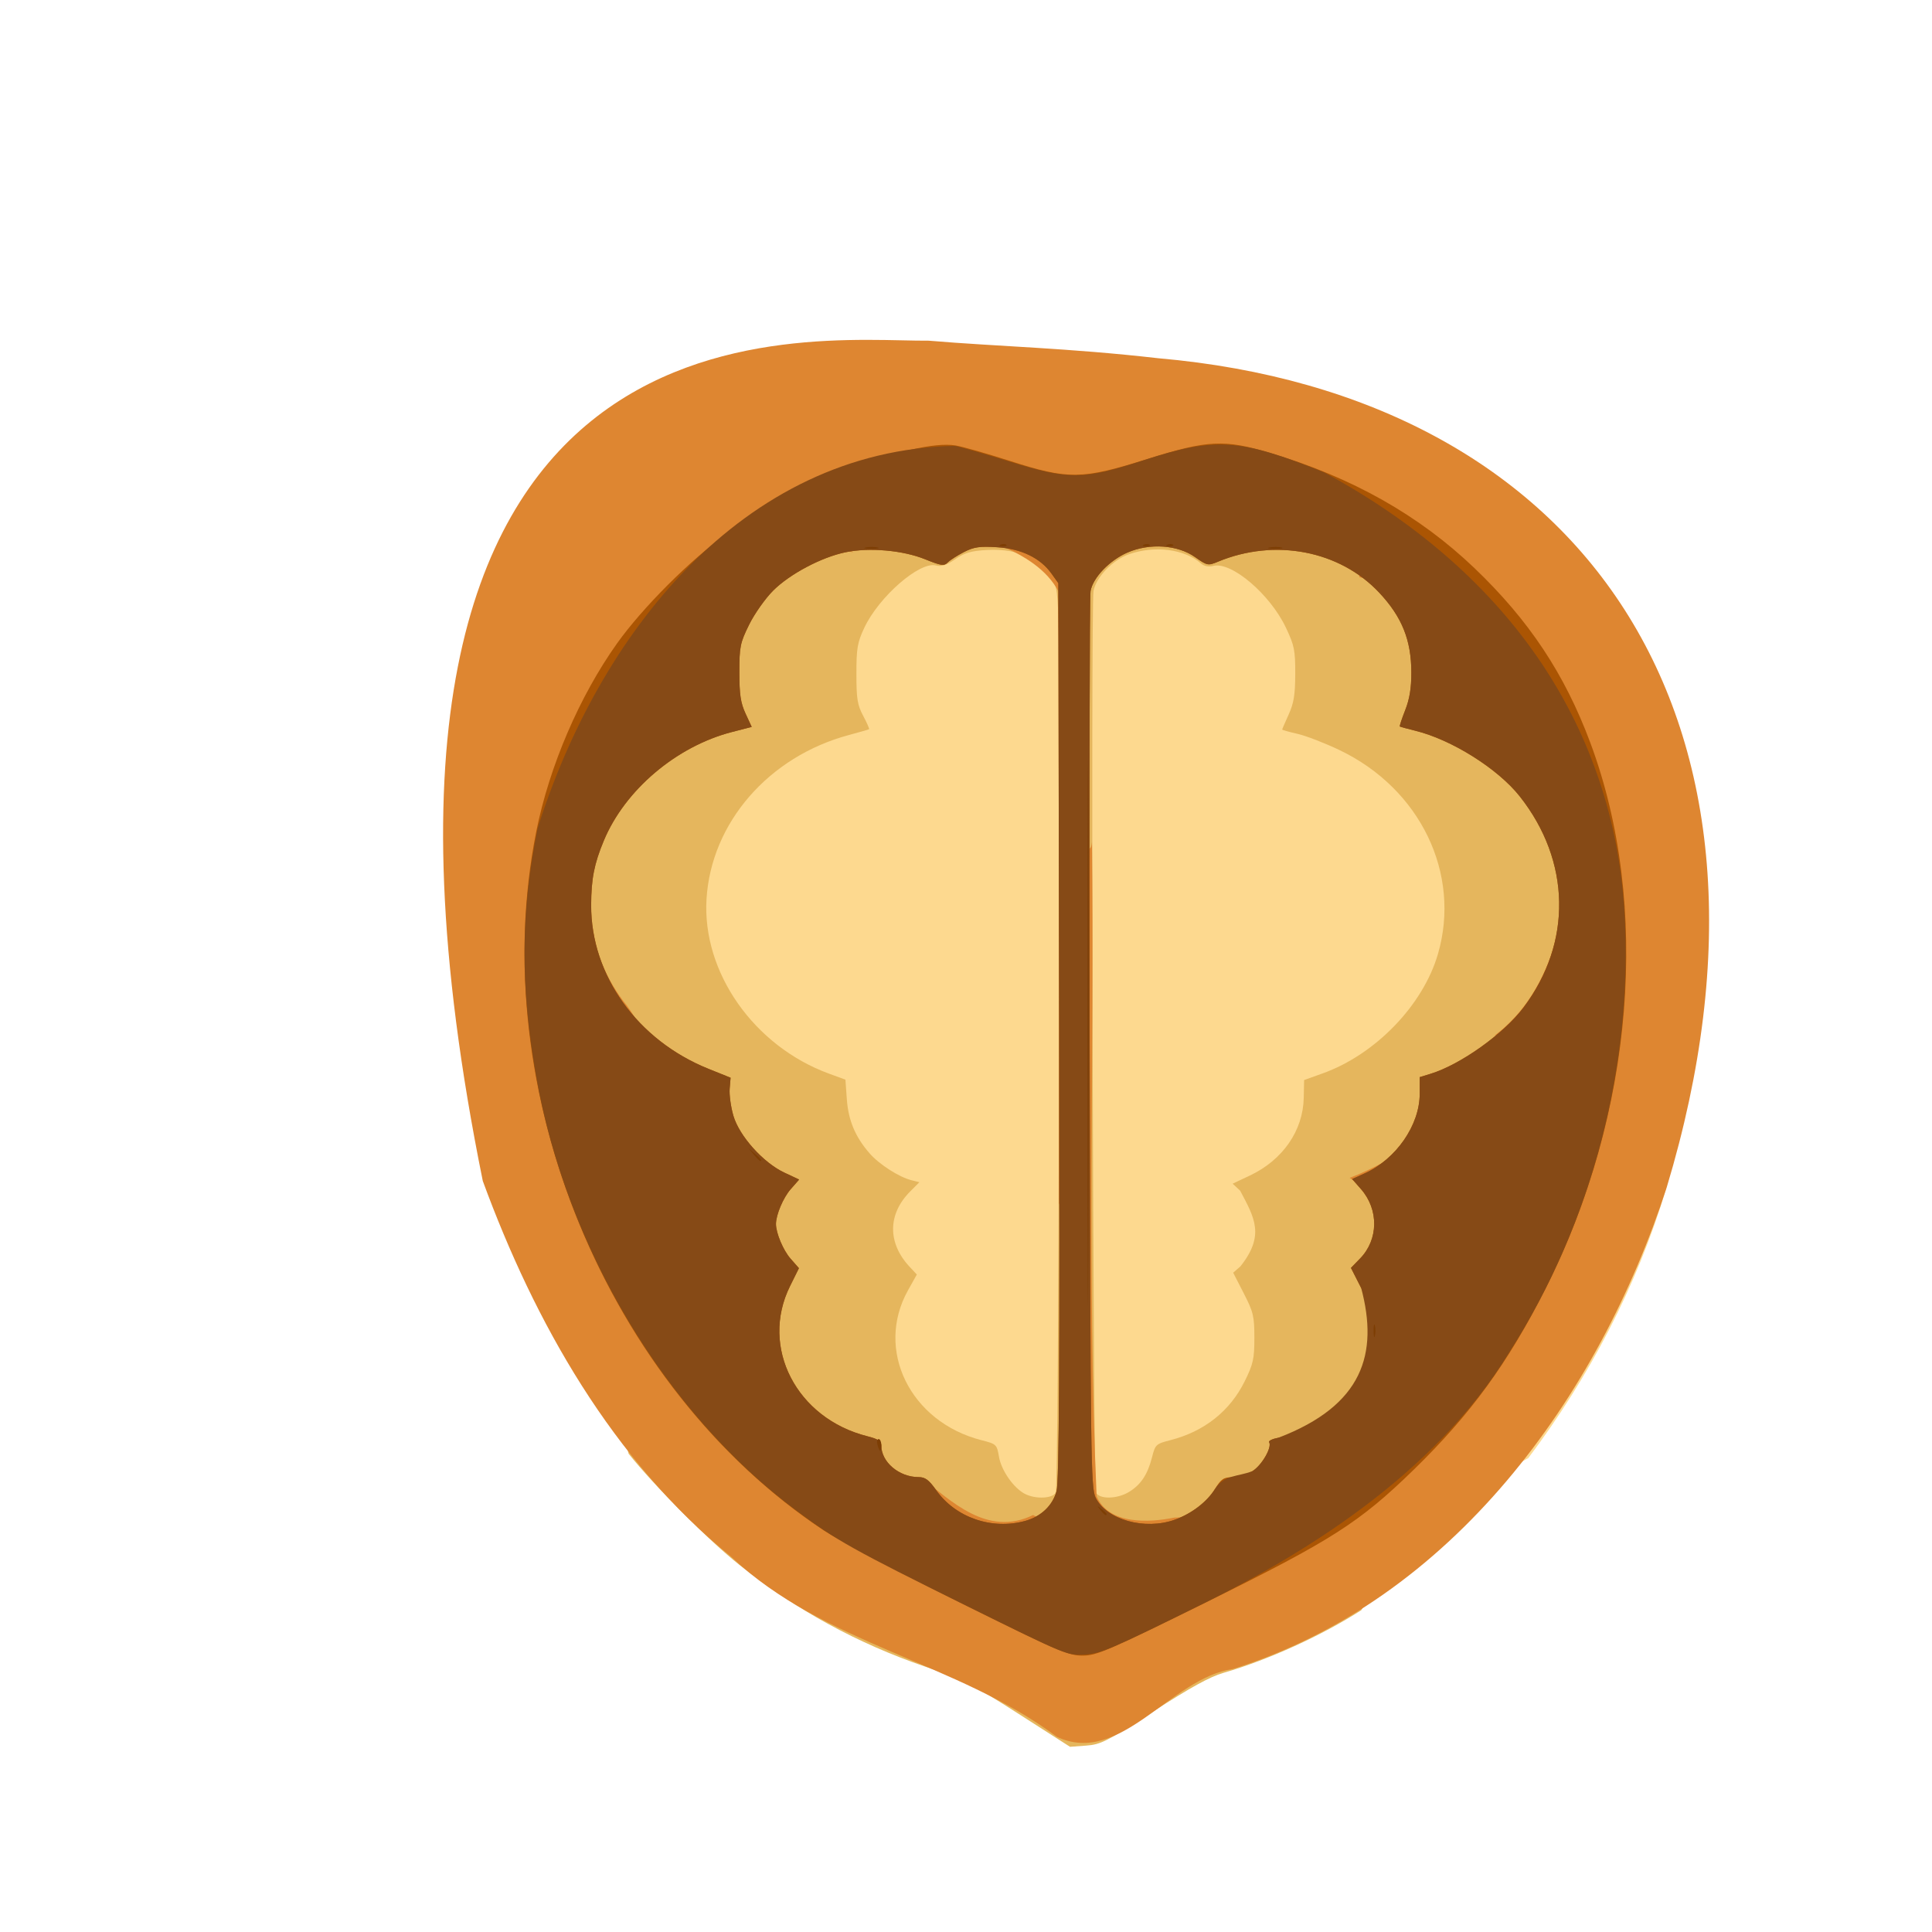 <?xml version="1.0" encoding="UTF-8" standalone="no"?>
<!-- Created with Inkscape (http://www.inkscape.org/) -->

<svg
   width="64"
   height="64"
   viewBox="0 0 16.933 16.933"
   version="1.1"
   id="svg5"
   inkscape:version="1.2 (dc2aedaf03, 2022-05-15)"
   sodipodi:docname="noix.svg"
   xml:space="preserve"
   xmlns:inkscape="http://www.inkscape.org/namespaces/inkscape"
   xmlns:sodipodi="http://sodipodi.sourceforge.net/DTD/sodipodi-0.dtd"
   xmlns="http://www.w3.org/2000/svg"
   xmlns:svg="http://www.w3.org/2000/svg"><sodipodi:namedview
     id="namedview7"
     pagecolor="#ffffff"
     bordercolor="#666666"
     borderopacity="1.0"
     inkscape:pageshadow="2"
     inkscape:pageopacity="0.0"
     inkscape:pagecheckerboard="0"
     inkscape:document-units="mm"
     showgrid="false"
     units="px"
     inkscape:zoom="11.313708"
     inkscape:cx="14.539883"
     inkscape:cy="33.499184"
     inkscape:window-width="1920"
     inkscape:window-height="1017"
     inkscape:window-x="1912"
     inkscape:window-y="-8"
     inkscape:window-maximized="1"
     inkscape:current-layer="g21662"
     inkscape:showpageshadow="2"
     inkscape:deskcolor="#d1d1d1" /><defs
     id="defs2"><pattern
       id="EMFhbasepattern"
       patternUnits="userSpaceOnUse"
       width="6"
       height="6"
       x="0"
       y="0" /><pattern
       id="EMFhbasepattern-5"
       patternUnits="userSpaceOnUse"
       width="6"
       height="6"
       x="0"
       y="0" /><pattern
       id="EMFhbasepattern-56"
       patternUnits="userSpaceOnUse"
       width="6"
       height="6"
       x="0"
       y="0" /><pattern
       id="EMFhbasepattern-6"
       patternUnits="userSpaceOnUse"
       width="6"
       height="6"
       x="0"
       y="0" /><pattern
       id="EMFhbasepattern-62"
       patternUnits="userSpaceOnUse"
       width="6"
       height="6"
       x="0"
       y="0" /><pattern
       id="EMFhbasepattern-8"
       patternUnits="userSpaceOnUse"
       width="6"
       height="6"
       x="0"
       y="0" /><pattern
       id="EMFhbasepattern-81"
       patternUnits="userSpaceOnUse"
       width="6"
       height="6"
       x="0"
       y="0" /><pattern
       id="EMFhbasepattern-9"
       patternUnits="userSpaceOnUse"
       width="6"
       height="6"
       x="0"
       y="0" /><pattern
       id="EMFhbasepattern-52"
       patternUnits="userSpaceOnUse"
       width="6"
       height="6"
       x="0"
       y="0" /><pattern
       id="EMFhbasepattern-0"
       patternUnits="userSpaceOnUse"
       width="6"
       height="6"
       x="0"
       y="0" /><pattern
       id="EMFhbasepattern-7"
       patternUnits="userSpaceOnUse"
       width="6"
       height="6"
       x="0"
       y="0" /><pattern
       id="EMFhbasepattern-65"
       patternUnits="userSpaceOnUse"
       width="6"
       height="6"
       x="0"
       y="0" /><pattern
       id="EMFhbasepattern-3"
       patternUnits="userSpaceOnUse"
       width="6"
       height="6"
       x="0"
       y="0" /><pattern
       id="EMFhbasepattern-90"
       patternUnits="userSpaceOnUse"
       width="6"
       height="6"
       x="0"
       y="0" /><pattern
       id="EMFhbasepattern-4"
       patternUnits="userSpaceOnUse"
       width="6"
       height="6"
       x="0"
       y="0" /><pattern
       id="EMFhbasepattern-2"
       patternUnits="userSpaceOnUse"
       width="6"
       height="6"
       x="0"
       y="0" /><pattern
       id="EMFhbasepattern-40"
       patternUnits="userSpaceOnUse"
       width="6"
       height="6"
       x="0"
       y="0" /><pattern
       id="EMFhbasepattern-74"
       patternUnits="userSpaceOnUse"
       width="6"
       height="6"
       x="0"
       y="0" /><pattern
       id="EMFhbasepattern-656"
       patternUnits="userSpaceOnUse"
       width="6"
       height="6"
       x="0"
       y="0" /><pattern
       id="EMFhbasepattern-76"
       patternUnits="userSpaceOnUse"
       width="6"
       height="6"
       x="0"
       y="0" /><pattern
       id="EMFhbasepattern-1"
       patternUnits="userSpaceOnUse"
       width="6"
       height="6"
       x="0"
       y="0" /><pattern
       id="EMFhbasepattern-42"
       patternUnits="userSpaceOnUse"
       width="6"
       height="6"
       x="0"
       y="0" /><pattern
       id="EMFhbasepattern-73"
       patternUnits="userSpaceOnUse"
       width="6"
       height="6"
       x="0"
       y="0" /><pattern
       id="EMFhbasepattern-566"
       patternUnits="userSpaceOnUse"
       width="6"
       height="6"
       x="0"
       y="0" /><pattern
       id="EMFhbasepattern-71"
       patternUnits="userSpaceOnUse"
       width="6"
       height="6"
       x="0"
       y="0" /><pattern
       id="EMFhbasepattern-31"
       patternUnits="userSpaceOnUse"
       width="6"
       height="6"
       x="0"
       y="0" /><pattern
       id="EMFhbasepattern-60"
       patternUnits="userSpaceOnUse"
       width="6"
       height="6"
       x="0"
       y="0" /><pattern
       id="EMFhbasepattern-28"
       patternUnits="userSpaceOnUse"
       width="6"
       height="6"
       x="0"
       y="0" /><pattern
       id="EMFhbasepattern-02"
       patternUnits="userSpaceOnUse"
       width="6"
       height="6"
       x="0"
       y="0" /><pattern
       id="EMFhbasepattern-57"
       patternUnits="userSpaceOnUse"
       width="6"
       height="6"
       x="0"
       y="0" /><pattern
       id="EMFhbasepattern-50"
       patternUnits="userSpaceOnUse"
       width="6"
       height="6"
       x="0"
       y="0" /><pattern
       id="EMFhbasepattern-45"
       patternUnits="userSpaceOnUse"
       width="6"
       height="6"
       x="0"
       y="0" /><pattern
       id="EMFhbasepattern-33"
       patternUnits="userSpaceOnUse"
       width="6"
       height="6"
       x="0"
       y="0" /><pattern
       id="EMFhbasepattern-21"
       patternUnits="userSpaceOnUse"
       width="6"
       height="6"
       x="0"
       y="0" /><pattern
       id="EMFhbasepattern-818"
       patternUnits="userSpaceOnUse"
       width="6"
       height="6"
       x="0"
       y="0" /><pattern
       id="EMFhbasepattern-32"
       patternUnits="userSpaceOnUse"
       width="6"
       height="6"
       x="0"
       y="0" /><pattern
       id="EMFhbasepattern-38"
       patternUnits="userSpaceOnUse"
       width="6"
       height="6"
       x="0"
       y="0" /><pattern
       id="EMFhbasepattern-39"
       patternUnits="userSpaceOnUse"
       width="6"
       height="6"
       x="0"
       y="0" /><pattern
       id="EMFhbasepattern-86"
       patternUnits="userSpaceOnUse"
       width="6"
       height="6"
       x="0"
       y="0" /><pattern
       id="EMFhbasepattern-07"
       patternUnits="userSpaceOnUse"
       width="6"
       height="6"
       x="0"
       y="0" /><pattern
       id="EMFhbasepattern-524"
       patternUnits="userSpaceOnUse"
       width="6"
       height="6"
       x="0"
       y="0" /><pattern
       id="EMFhbasepattern-508"
       patternUnits="userSpaceOnUse"
       width="6"
       height="6"
       x="0"
       y="0" /><pattern
       id="EMFhbasepattern-217"
       patternUnits="userSpaceOnUse"
       width="6"
       height="6"
       x="0"
       y="0" /><pattern
       id="EMFhbasepattern-84"
       patternUnits="userSpaceOnUse"
       width="6"
       height="6"
       x="0"
       y="0" /><pattern
       id="EMFhbasepattern-96"
       patternUnits="userSpaceOnUse"
       width="6"
       height="6"
       x="0"
       y="0" /><pattern
       id="EMFhbasepattern-48"
       patternUnits="userSpaceOnUse"
       width="6"
       height="6"
       x="0"
       y="0" /><pattern
       id="EMFhbasepattern-23"
       patternUnits="userSpaceOnUse"
       width="6"
       height="6"
       x="0"
       y="0" /><pattern
       id="EMFhbasepattern-36"
       patternUnits="userSpaceOnUse"
       width="6"
       height="6"
       x="0"
       y="0" /><pattern
       id="EMFhbasepattern-900"
       patternUnits="userSpaceOnUse"
       width="6"
       height="6"
       x="0"
       y="0" /><pattern
       id="EMFhbasepattern-37"
       patternUnits="userSpaceOnUse"
       width="6"
       height="6"
       x="0"
       y="0" /><pattern
       id="EMFhbasepattern-11"
       patternUnits="userSpaceOnUse"
       width="6"
       height="6"
       x="0"
       y="0" /><pattern
       id="EMFhbasepattern-95"
       patternUnits="userSpaceOnUse"
       width="6"
       height="6"
       x="0"
       y="0" /><pattern
       id="EMFhbasepattern-10"
       patternUnits="userSpaceOnUse"
       width="6"
       height="6"
       x="0"
       y="0" /><pattern
       id="EMFhbasepattern-909"
       patternUnits="userSpaceOnUse"
       width="6"
       height="6"
       x="0"
       y="0" /><pattern
       id="EMFhbasepattern-06"
       patternUnits="userSpaceOnUse"
       width="6"
       height="6"
       x="0"
       y="0" /><pattern
       id="EMFhbasepattern-34"
       patternUnits="userSpaceOnUse"
       width="6"
       height="6"
       x="0"
       y="0" /><pattern
       id="EMFhbasepattern-41"
       patternUnits="userSpaceOnUse"
       width="6"
       height="6"
       x="0"
       y="0" /><pattern
       id="EMFhbasepattern-82"
       patternUnits="userSpaceOnUse"
       width="6"
       height="6"
       x="0"
       y="0" /><pattern
       id="EMFhbasepattern-94"
       patternUnits="userSpaceOnUse"
       width="6"
       height="6"
       x="0"
       y="0" /><pattern
       id="EMFhbasepattern-738"
       patternUnits="userSpaceOnUse"
       width="6"
       height="6"
       x="0"
       y="0" /><pattern
       id="EMFhbasepattern-19"
       patternUnits="userSpaceOnUse"
       width="6"
       height="6"
       x="0"
       y="0" /><pattern
       id="EMFhbasepattern-342"
       patternUnits="userSpaceOnUse"
       width="6"
       height="6"
       x="0"
       y="0" /><pattern
       id="EMFhbasepattern-77"
       patternUnits="userSpaceOnUse"
       width="6"
       height="6"
       x="0"
       y="0" /><pattern
       id="EMFhbasepattern-29"
       patternUnits="userSpaceOnUse"
       width="6"
       height="6"
       x="0"
       y="0" /><pattern
       id="EMFhbasepattern-219"
       patternUnits="userSpaceOnUse"
       width="6"
       height="6"
       x="0"
       y="0" /><pattern
       id="EMFhbasepattern-105"
       patternUnits="userSpaceOnUse"
       width="6"
       height="6"
       x="0"
       y="0" /><pattern
       id="EMFhbasepattern-104"
       patternUnits="userSpaceOnUse"
       width="6"
       height="6"
       x="0"
       y="0" /><pattern
       id="EMFhbasepattern-44"
       patternUnits="userSpaceOnUse"
       width="6"
       height="6"
       x="0"
       y="0" /><pattern
       id="EMFhbasepattern-87"
       patternUnits="userSpaceOnUse"
       width="6"
       height="6"
       x="0"
       y="0" /><pattern
       id="EMFhbasepattern-93"
       patternUnits="userSpaceOnUse"
       width="6"
       height="6"
       x="0"
       y="0" /><pattern
       id="EMFhbasepattern-324"
       patternUnits="userSpaceOnUse"
       width="6"
       height="6"
       x="0"
       y="0" /><pattern
       id="EMFhbasepattern-20"
       patternUnits="userSpaceOnUse"
       width="6"
       height="6"
       x="0"
       y="0" /><pattern
       id="EMFhbasepattern-78"
       patternUnits="userSpaceOnUse"
       width="6"
       height="6"
       x="0"
       y="0" /><pattern
       id="EMFhbasepattern-313"
       patternUnits="userSpaceOnUse"
       width="6"
       height="6"
       x="0"
       y="0" /><pattern
       id="EMFhbasepattern-3422"
       patternUnits="userSpaceOnUse"
       width="6"
       height="6"
       x="0"
       y="0" /><pattern
       id="EMFhbasepattern-957"
       patternUnits="userSpaceOnUse"
       width="6"
       height="6"
       x="0"
       y="0" /><pattern
       id="EMFhbasepattern-75"
       patternUnits="userSpaceOnUse"
       width="6"
       height="6"
       x="0"
       y="0" /><pattern
       id="EMFhbasepattern-429"
       patternUnits="userSpaceOnUse"
       width="6"
       height="6"
       x="0"
       y="0" /><pattern
       id="EMFhbasepattern-102"
       patternUnits="userSpaceOnUse"
       width="6"
       height="6"
       x="0"
       y="0" /><pattern
       id="EMFhbasepattern-233"
       patternUnits="userSpaceOnUse"
       width="6"
       height="6"
       x="0"
       y="0" /><pattern
       id="EMFhbasepattern-18"
       patternUnits="userSpaceOnUse"
       width="6"
       height="6"
       x="0"
       y="0" /><pattern
       id="EMFhbasepattern-334"
       patternUnits="userSpaceOnUse"
       width="6"
       height="6"
       x="0"
       y="0" /><pattern
       id="EMFhbasepattern-317"
       patternUnits="userSpaceOnUse"
       width="6"
       height="6"
       x="0"
       y="0" /><pattern
       id="EMFhbasepattern-509"
       patternUnits="userSpaceOnUse"
       width="6"
       height="6"
       x="0"
       y="0" /><pattern
       id="EMFhbasepattern-657"
       patternUnits="userSpaceOnUse"
       width="6"
       height="6"
       x="0"
       y="0" /><pattern
       id="EMFhbasepattern-83"
       patternUnits="userSpaceOnUse"
       width="6"
       height="6"
       x="0"
       y="0" /><pattern
       id="EMFhbasepattern-390"
       patternUnits="userSpaceOnUse"
       width="6"
       height="6"
       x="0"
       y="0" /><pattern
       id="EMFhbasepattern-24"
       patternUnits="userSpaceOnUse"
       width="6"
       height="6"
       x="0"
       y="0" /><pattern
       id="EMFhbasepattern-63"
       patternUnits="userSpaceOnUse"
       width="6"
       height="6"
       x="0"
       y="0" /><pattern
       id="EMFhbasepattern-631"
       patternUnits="userSpaceOnUse"
       width="6"
       height="6"
       x="0"
       y="0" /><pattern
       id="EMFhbasepattern-98"
       patternUnits="userSpaceOnUse"
       width="6"
       height="6"
       x="0"
       y="0" /><pattern
       id="EMFhbasepattern-51"
       patternUnits="userSpaceOnUse"
       width="6"
       height="6"
       x="0"
       y="0" /></defs><g
     inkscape:label="Calque 1"
     inkscape:groupmode="layer"
     id="layer1"><g
       id="g4128"
       transform="translate(-0.631,0.126)"><g
         id="g5578"
         transform="translate(0.089,0.089)"><g
           id="g7501"
           transform="translate(-0.063,0.947)"><g
             id="g9467"
             transform="translate(-0.089,-0.803)"><g
               id="g10302"
               transform="translate(0.312,-0.045)"><g
                 id="g11479"
                 transform="translate(-0.126,0.063)"><g
                   id="g11873"
                   transform="translate(-0.236,0.665)"><g
                     id="g12382"
                     transform="translate(-121.985,-82.268)"><g
                       id="g13305"
                       transform="matrix(0.133,0,0,0.133,114.639,78.216)"><g
                         id="g17429"
                         transform="translate(0.905,5.664)"><g
                           id="g18595"
                           transform="translate(-3.363,-8.745)"><g
                             id="g21002"
                             transform="translate(1.708,-2.82)"><g
                               id="g23814"
                               transform="translate(8.725,-1.122)"><g
                                 id="g24838"
                                 transform="translate(11.143,-0.857)"><g
                                   id="g25315"
                                   transform="translate(-3.49,2.493)"><g
                                   id="g27220"
                                   transform="translate(2.468,1.234)"><g
                                   id="g29753"
                                   transform="translate(1.476,-2.374)"><g
                                   id="g30615"
                                   transform="translate(0.92,1.369)"><g
                                   id="g31433"
                                   transform="translate(-2.468,-1.41)"><g
                                   id="g31731"
                                   transform="translate(1.058,-0.705)"><g
                                   id="g33243"
                                   transform="matrix(1.077,0,0,1.077,-7.373,-3.174)"><g
                                   id="g35254"
                                   transform="translate(-2.214,-0.92)"><g
                                   id="g36749"
                                   transform="translate(-0.982,-2.782)"><g
                                   id="g37297"
                                   transform="translate(-6.776,-3.503)"><g
                                   id="g38955"
                                   transform="matrix(1.217,0,0,1.217,-23.105,-18.212)"><g
                                   id="g39618"
                                   transform="translate(-0.269,-0.269)"><g
                                   id="g40032"
                                   transform="translate(-1.901,-3.042)"><g
                                   id="g40543"
                                   transform="translate(0.38,-2.091)"><g
                                   id="g41372"
                                   transform="translate(1.966,-7.93)"><g
                                   id="g43278"
                                   transform="translate(1.521,-0.38)"><g
                                   id="g44210"
                                   transform="matrix(1.158,0,0,1.158,-18.904,-21.776)"><g
                                   id="g44833"
                                   transform="matrix(1.12,0,0,1.12,-12.539,-14.548)"><g
                                   id="g47597"
                                   transform="translate(3.111,-1.244)"><g
                                   id="g48754"
                                   transform="translate(-2.904,-6.637)"><g
                                   id="g234"
                                   transform="matrix(0.041,0,0,0.041,104.64,119.672)"><g
                                   id="g2138"
                                   transform="translate(-86.211,-40.57)"><g
                                   id="g2696"
                                   transform="translate(-124306.44,-9412.237)"><g
                                   id="g3765"
                                   transform="translate(25.356,-50.712)"><g
                                   id="g4557"
                                   transform="translate(46.617,-35.859)"><g
                                   id="g5244"
                                   transform="translate(7.172,14.344)"><g
                                   id="g5807"
                                   transform="translate(-5.198,-21.114)"><g
                                   id="g6945"
                                   transform="translate(-10.143,-243.42)"><g
                                   id="g11108"
                                   transform="translate(18.189,-37.636)"><g
                                   id="g15049"
                                   transform="translate(-65.926,141.995)"><g
                                   id="g19861"
                                   transform="matrix(0.074,0,0,0.074,115423.38,9039.231)"><g
                                   id="g20437"
                                   transform="translate(-478.388,-785.882)"><g
                                   id="g21032"
                                   transform="translate(2047.188,-1072.337)"><g
                                   id="g21869"
                                   transform="matrix(0.043,0,0,0.043,117368,10137.003)"><g
                                   id="g25455"
                                   transform="translate(154741.46,-87178.414)"><g
                                   id="g26278"
                                   transform="translate(-18012.371,-8233.442)"><g
                                   id="g27240"
                                   transform="translate(-0.004,5582.762)"><g
                                   id="g28306"
                                   transform="translate(-15790.441,-2255.777)"><g
                                   id="g33735"
                                   transform="translate(14662.549,-16918.328)"><g
                                   id="g37868"
                                   transform="translate(-5075.498,25941.433)"><g
                                   id="g71145"
                                   transform="matrix(0.024,0,0,0.024,-9696.584,134768.38)"><g
                                   id="g21477"
                                   transform="matrix(1.111,0,0,1.111,-345808.15,153203.35)"><g
                                   id="g21662"
                                   transform="translate(589542.5,-1136973.8)"><path
                                   style="fill:#fdd98f;stroke-width:32608.8"
                                   d="M 6770257.8,2385282.5 C 6446545.9,3468185.5 5912718.9,4486101.9 5233597.4,5387916.7 3369886.6,6459583.6 926738.22,6777845.3 -976497.06,5614293.6 -3948138.5,3843103.4 -5437961,447427.97 -4779966.4,-1079547.9 -1289482.5,-9179743.5 5830896.8,-5512121.2 6770257.8,2385282.5 Z"
                                   id="path21678"
                                   sodipodi:nodetypes="cscsc" /><path
                                   style="fill:#e5b65d;stroke-width:32608.8"
                                   d="M -443893.11,8239635 C -961083.39,7908319 -1058580.2,7858962.5 -1484527.7,7712829.6 -2247527.4,7451061.9 -2921973.1,7081903.3 -3558037.7,6577892.7 -3894988.8,6310896.1 -4511154.6,5692394.3 -4792248.1,5339003.3 -9318871.7,-12212720 12848134,-8158631.8 3372200.5,7083153.8 c -444126.6,284444.7 -1038836.3,554726.1 -1535915.1,698036.4 -150539.6,43401.4 -370151.4,164157.9 -780171.7,428987.2 -521108.58,336580.9 -586226.48,369730.3 -750003.42,381802.8 l -179348.63,13220.3 z M -31619.179,5771070.7 C -16249.001,5739684.6 269.661,3478960.5 5089.248,747239.41 13591.677,-4071677.9 12008.192,-4223695.4 -48100.993,-4359582.2 -163387.6,-4620206.9 -431364.46,-4752568.1 -801402.12,-4731659.4 c -175888.51,9939 -247825.28,31002.3 -351679.88,102973.6 -97233,67382.2 -152363.8,85006.7 -215971.3,69042.3 -181759.7,-45618.7 -635220.8,350169.2 -797237,695840.9 -76528.6,163278.6 -87393.6,226999.6 -87393.6,512548.1 0,278596 11017.2,346733.2 75644.6,467836.3 41604.7,77960.8 70952.8,145007.8 65217.7,148992.7 -5734.9,3985.1 -105807.8,32741.6 -222384.4,63903.5 -896067.5,239526.8 -1537951.5,978853.4 -1588936.4,1830148.79 -48820.3,815154.352 528395.3,1637395.56 1364648.8,1943936.31 l 183322.7,67199.7 15596.6,217263.7 c 17050.1,237516.2 95394.4,423367.5 255184.7,605358.4 108099.2,123118.6 327246.6,263456.6 465648.7,298193.2 l 87810.4,22039 -102045.5,102360.5 c -252205.3,252983.3 -254729.2,574886.4 -6588.9,840387.8 l 80236.3,85849.9 -97950.7,175020.9 c -371414.7,663650.6 22192.2,1467441.5 818365.83,1671197.1 166693.79,42660.2 171487.3,47206.3 195000.23,184941.1 26023.82,152441.4 163400.31,348722.9 289420.77,413520 118956.73,61165.1 310487.379,52351.5 343873.291,-15823.7 z m 816938.269,-6717.5 c 130688.41,-79686 206683.32,-194347.8 255044.81,-384814.4 36384,-143295.3 43854.7,-150247.2 206077.8,-191763.1 376605.1,-96380.1 663805.2,-324360.4 827499.9,-656872 94558.9,-192075.9 107177.2,-248962.4 107177.2,-483176 0,-240992.6 -10891,-286696.2 -118126.2,-495704.5 l -118126.5,-230236.1 80190,-69724.2 c 276034.8,-346180.5 157643.2,-542097 -2628.9,-844209.4 l -83366.2,-77875.5 191982,-90793.2 c 366144.2,-173158.8 592380.7,-499283.6 600182,-865174.6 l 4244.1,-199058.2 207386.1,-74380.4 c 588300.3,-210997.83 1118391.6,-760329.41 1284132,-1330740.99 260115.5,-895214.31 -196781.4,-1841188.21 -1097330,-2271947.01 -162998.8,-77967.5 -373400,-159311.3 -467557.9,-180764.6 -94158.1,-21453 -171196.6,-43013.7 -171196.6,-47912.5 0,-4898.9 32579.2,-80473.7 72397.9,-167944 57350.8,-125982.8 72566.5,-220034.4 73207.4,-452517 727.3,-263442.9 -9881.9,-316086.6 -103656.9,-514366.4 -176547.2,-373295.3 -607119,-739729.3 -809515.6,-688931 -52855.9,13265.9 -103091.8,3104.3 -138641.9,-28041.7 -181739.6,-159228.3 -509476.7,-201531.1 -798465.05,-103062.8 -180890.72,61635.5 -370324.29,257355.3 -398048,411256.6 -30597.53,169853 -3837.41,9981688.4 27397.3,10045470.5 38271.69,78152.3 236455.85,74551.9 369741.24,-6717.5 z"
                                   id="path21676"
                                   sodipodi:nodetypes="sssccssscsssssssssssssscssscsscsssssssssssccccsscssssssssssssss" /><path
                                   style="fill:#de8631;stroke-width:32608.8"
                                   d="M -19978.148,8494018 C -1139019.4,7656177.2 -2612101.4,7468619.7 -3646647.9,6490273.3 -4973645.7,5411622 -5838717.2,3877491.7 -6417322.6,2299403.3 -8468188,-7812644.1 -2797245.3,-7052480 -1448809,-7064296.5 c 776816,65545.9 1548249.253,80165.6 2558055.1,195621.7 4724596.1,411868.1 7250663.4,3989544.4 5666729,9240505.9 C 6014925.6,4717181.5 4381747.9,6971830.3 1941115.3,7738380.7 1250219.9,7834201.8 691334.52,8827007.9 -19978.148,8494018 Z M -284987.62,6022460.4 C 573863.34,6485950.7 51446.377,2271087.1 2105.606,2565058.2 3291.501,285684.27 19964.129,-1993902.4 -4039.924,-4273151.5 -492914.1,-5202673.5 -3069165,-5113307.4 -2284579.9,-4702875.2 c -1103005.4,-362948.9 -2582865,3376792.6 -1618739.9,1724876.4 -1307908.3,256457.9 -1786395.5,2240206.82 -910569,3319543.31 493087.1,653478.56 884443.9,2570750.79 885184.3,1622081.29 798651.3,279349.2 970869.6,1972571.3 501100.9,1426854.5 -761937,1112693.7 2545644.51,2663172.4 1889694.9,2209393.8 336870.6,263201 743803.5,671779.4 1252921.08,422586.3 z M 1287661.9,6051226 C 2910364.2,6039949.2 4633276.4,2672757.8 4714087.6,4012171.7 4088353.8,4599048.2 4514316.9,3185164.9 3243283.3,2264671.5 4136919.8,1936281.9 5900011.3,518314.96 4858374.9,678476.84 5930913.4,-116870.28 5890877.4,-2272551 4697892.8,-2836849.8 3305027,-2824488.4 5492492.3,-4105589.2 3351543.4,-4427360.7 3303575.6,-5375134.4 -1383149.1,-6149494.6 559499.92,-4880293.8 -292995.1,-3662718.2 318153.1,-933761.09 371106.51,-1478207.6 c 27724.9,2429837.34 -55375.09,4865345.1 52138.33,7291763.3 134464.22,319138.5 585551.26,294661.7 864417.06,237670.3 z"
                                   id="path21674"
                                   sodipodi:nodetypes="cccccccccccccccccccccccccccc" /><path
                                   style="fill:#ab5503;stroke-width:32608.8"
                                   d="m -1112829.6,6990185.3 c -663339.6,-329355.6 -1338137.8,-686229.6 -1499551.6,-793054 -2420193.2,-1601691.5 -3783391.4,-4909124.6 -3209714.8,-7787508 145117.8,-728118 481553.1,-1511900.1 902497.3,-2102516.4 281749.6,-395315.8 820200.9,-933777.5 1215575.4,-1215599.2 774983.4,-552405.2 2091141.6,-1061927.7 2553343.3,-988471.9 74872.5,11899.3 348904.84,89859.8 608960.36,173246.1 653491.66,209540.4 800135.25,207357.6 1532615.63,-22813.4 672288.01,-211256.8 854293.71,-220016.8 1369571.41,-65917.2 910337.9,272246.4 1656905.5,693461.2 2273224,1282557.5 607904.3,581053.2 1005124.3,1179578.4 1290791.7,1944944.7 676724.9,1813096.88 487046.5,4134525.3 -496909.8,6081550 C 5006479,4329853.2 4591889.3,4899161.6 3953807,5520356.8 3352190.4,6106051.6 3042094.6,6304068.7 1652305.4,6990022 540413.3,7538814.8 424230.6,7589013.9 265974.34,7589013.9 c -158515.83,0 -271996.23,-49285.6 -1378803.94,-598828.6 z m 741293.88,-902613.6 C -195218.07,6038603.7 -67508.798,5916853 -23358.707,5755639.2 5243.162,5651199.6 12510.369,4363315.7 5580.337,627024.94 L -3673.727,-4362128.7 -79174.612,-4467981.6 c -124443.168,-174471.1 -335775.538,-277086.2 -606419.158,-294454.9 -193540.99,-12420.8 -258241.49,-3114.3 -368152.53,52959 -73340.6,37415.3 -154926.2,89608.1 -181302.2,115984.1 -42202.7,42202.6 -72593.2,38005 -253298,-34984.7 -248872.6,-100524.3 -621409.5,-133120 -888030.8,-77700.1 -268672.4,55846.6 -620648.7,242666.9 -805546.1,427564.6 -87515.3,87515.3 -207942.7,258294.4 -267616.4,379509 -99904.4,202934.6 -108495.8,244980.4 -108473.3,530859.9 19.2,247121.7 14068.7,340837.5 68855.8,459302.2 l 68831.4,148832.3 -219547.5,56557.1 c -619817.3,159668.6 -1193279,645764.2 -1428657.1,1211002.9 -107237,257520.3 -140328.6,426006.3 -141144.1,718640.35 -2178.3,782016.898 516089.4,1505476.14 1306282.2,1823459.35 l 247528.2,99608.4 -10179.5,123073.5 c -5598.5,67690.5 12986.8,202762.8 41301.5,300160.9 65713.6,226047 332546.3,523941.4 568157.2,634295.5 l 164880.1,77225.6 -94973.3,108168.8 c -82544.8,94013.2 -163385.3,285557.7 -163385.3,387126.7 0,101064.2 80624,292866.6 162124.7,385690.9 l 93712.9,106732.9 -99062.7,199865.9 c -337490.5,680909.9 71213.1,1474353.6 861887.8,1673241.2 117854.6,29645.3 154892,54017.9 154892,101927.4 0,185541 197753.8,353206.9 416590.4,353206.9 72540,0 114771.1,31459.2 194970.3,145238.5 215741.4,306074.8 621174.62,445839.9 993412.38,342459.1 z m 1665759.52,-13041.2 c 186811.1,-66633.8 358808.8,-198333.6 448151.1,-343151.7 68339.3,-110773.6 96738.7,-129896.7 194177.6,-130749.4 62771.9,-547.8 162704.3,-30613.6 222072,-66808.6 104310.5,-63596.8 221748,-266664.4 186861.2,-323112.6 -9381,-15178.9 37842.5,-37736 104941.3,-50127 367667.7,-67896.9 772533,-379364.9 942162.8,-724817.7 78948.2,-160779 92882.6,-228879.6 92882.6,-453939.3 0,-238136.2 -11485.4,-287360.2 -114130.9,-489132.7 l -114130.9,-224350 101709.5,-104397.9 c 206064.5,-211510.7 210201,-545800.2 9581.3,-774293.8 l -97922.5,-111527.4 140055.6,-63376.6 c 350698,-158694.1 612883.9,-538006.5 612883.9,-886677.2 v -185283.3 l 122283.2,-37685.6 c 334073,-102956 815257.5,-446399.84 1035305.6,-738945.54 543823.2,-722993.59 527382.5,-1631216.86 -42581.3,-2352275.46 -244256.8,-309007.9 -759132.6,-632414.9 -1165142.7,-731856.9 -89002.2,-21798.8 -166028.5,-42898.6 -171169.6,-46888.2 -5141,-3989.8 21696.7,-86014.1 59639.5,-182276.4 48879.1,-124007.2 68830.6,-246428.3 68448.8,-420002.3 -792.5,-360287.6 -104366,-618080.5 -356717.8,-887865.1 -440492.3,-470922 -1163984,-609904.5 -1799486.9,-345680.9 -109153.3,45382.4 -118970.8,43381.1 -253966.6,-51772.8 -193605.2,-136465.4 -504514.8,-157778.6 -751525.83,-51517 -200111.02,86085.4 -385979.47,279400.6 -413033.06,429581.1 -10692.77,59358.1 -15190.52,2331032.3 -9994.95,5048164.54 8883.96,4645834.46 12878.86,4947127.36 67039.22,5055804.26 122769.68,246347 547143.46,364262.6 881607.82,244961.5 z"
                                   id="path21668"
                                   sodipodi:nodetypes="ssssssssssssssssssscsssssssssscsssscssscssscssssssssssssssscsscsscsssssssssssssss" /><path
                                   style="fill:#864a16;stroke-width:32608.8"
                                   d="M -1014795,7040388 C -2291914.1,6409325 -2470982.8,6309077.2 -2925999.6,5970442.5 -4380825,4887724.7 -5489359,3036256.5 -5822655.2,1132462 c -177264.3,-1012536.92 -172865.4,-1822384.17 14977.1,-2757350.6 673056.5,-2147985.1 2271005.5,-4219622.6 4650537,-4266802.8 60491.3,10631.2 330094.08,87663.3 599117.03,171182.4 673303.81,209029.5 830033,208027.6 1500006.79,-9588.5 807271.38,-262212.1 1075290.88,-244524.3 2015534.58,133014.7 C 5081761.9,-4449340.7 6176865.2,-2703869.9 6304355,-719001.76 6410763.9,980834.52 5946566.2,2766049.3 5024088.8,4204658.6 4162867.1,5622255.7 2623442.9,6506150.9 1643072.9,6994151.1 588764.39,7515778.7 467998.84,7567847.4 289805.86,7577621.4 94705.196,7588322.5 91022.678,7586806.2 -1014795,7040388 Z m 643259.28,-952816.3 C -195218.07,6038603.7 -67508.798,5916853 -23358.707,5755639.2 5243.162,5651199.6 12510.369,4363315.7 5580.337,627024.94 L -3673.727,-4362128.7 -79174.612,-4467981.6 c -124443.168,-174471.1 -335775.538,-277086.2 -606419.158,-294454.9 -193540.99,-12420.8 -258241.49,-3114.3 -368152.53,52959 -73340.6,37415.3 -154926.2,89608.1 -181302.2,115984.1 -42202.7,42202.6 -72593.2,38005 -253298,-34984.7 -248872.6,-100524.3 -621409.5,-133120 -888030.8,-77700.1 -268672.4,55846.6 -620648.7,242666.9 -805546.1,427564.6 -87515.3,87515.3 -207942.7,258294.4 -267616.4,379509 -99904.4,202934.6 -108495.8,244980.4 -108473.3,530859.9 19.2,247121.7 14068.7,340837.5 68855.8,459302.2 l 68831.4,148832.3 -219547.5,56557.1 c -619817.3,159668.6 -1193279,645764.2 -1428657.1,1211002.9 -107237,257520.3 -140328.6,426006.3 -141144.1,718640.35 -2178.3,782016.898 516089.4,1505476.14 1306282.2,1823459.35 l 247528.2,99608.4 -10179.5,123073.5 c -5598.5,67690.5 12986.8,202762.8 41301.5,300160.9 65713.6,226047 332546.3,523941.4 568157.2,634295.5 l 164880.1,77225.6 -94973.3,108168.8 c -82544.8,94013.2 -163385.3,285557.7 -163385.3,387126.7 0,101064.2 80624,292866.6 162124.7,385690.9 l 93712.9,106732.9 -99062.7,199865.9 c -337490.5,680909.9 71213.1,1474353.6 861887.8,1673241.2 117854.6,29645.3 154892,54017.9 154892,101927.4 0,185541 197753.8,353206.9 416590.4,353206.9 72540,0 114771.1,31459.2 194970.3,145238.5 215741.4,306074.8 621174.62,445839.9 993412.38,342459.1 z m 1665759.52,-13041.2 c 186811.1,-66633.8 358808.8,-198333.6 448151.1,-343151.7 109418.1,-161177.8 249100.9,-133768.7 416249.6,-197558 104310.5,-63596.8 221748,-266664.4 186861.2,-323112.6 -9381,-15178.9 37842.5,-37736 104941.3,-50127 939772.8,-359912.3 1115740.9,-934870 920914.5,-1667889.7 l -114130.9,-224350 101709.5,-104397.9 c 206064.5,-211510.7 210201,-545800.2 9581.3,-774293.8 l -97922.5,-111527.4 140055.6,-63376.6 c 350698,-158694.1 612883.9,-538006.5 612883.9,-886677.2 v -185283.3 l 122283.2,-37685.6 c 334073,-102956 815257.5,-446399.84 1035305.6,-738945.54 543823.2,-722993.59 527382.5,-1631216.86 -42581.3,-2352275.46 -244256.8,-309007.9 -759132.6,-632414.9 -1165142.7,-731856.9 -89002.2,-21798.8 -166028.5,-42898.6 -171169.6,-46888.2 -5141,-3989.8 21696.7,-86014.1 59639.5,-182276.4 48879.1,-124007.2 68830.6,-246428.3 68448.8,-420002.3 -792.5,-360287.6 -104366,-618080.5 -356717.8,-887865.1 -440492.3,-470922 -1163984,-609904.5 -1799486.9,-345680.9 -109153.3,45382.4 -118970.8,43381.1 -253966.6,-51772.8 -193605.2,-136465.4 -504514.8,-157778.6 -751525.83,-51517 -200111.02,86085.4 -385979.47,279400.6 -413033.06,429581.1 -10692.77,59358.1 -15190.52,2331032.3 -9994.95,5048164.54 8883.96,4645834.46 12878.86,4947127.36 67039.22,5055804.26 122769.68,246347 547143.46,364262.6 881607.82,244961.5 z"
                                   id="path21666"
                                   sodipodi:nodetypes="sssccssccccssssscsssssssssscsssscssscssscsssssssccscccsscsscsssssssssssssss" /><path
                                   style="fill:#7d3e04;stroke-width:32608.8"
                                   d="m 464994.91,5966723.7 c -40561.16,-51719.6 -39407.78,-52873 12311.79,-12311.8 31386.03,24614.7 57065.48,50294.3 57065.48,57065.5 0,26838.4 -26778.05,9564.6 -69377.27,-44753.7 z M 321997.31,659633.78 c -0.65,-2708164.78 3853.72,-3820870.98 8565.7,-2472680.68 4711.96,1348190.66 4712.63,3563961.8 1.62,4923936.1 -4711.32,1359974.4 -8566.66,256909.3 -8567.32,-2451255.42 z M -2018565.9,5241176.9 c -9380.4,-35869.9 -3754.6,-65217.7 12501.2,-65217.7 16255.7,0 29555.9,29347.8 29555.9,65217.7 0,35869.8 -5625.6,65217.6 -12501.2,65217.6 -6875.5,0 -20175.8,-29347.8 -29555.9,-65217.6 z M 3509342.2,3969431.8 c 0,-62772.1 6710.9,-88451.5 14912.9,-57065.5 8201.9,31386.1 8201.9,82744.9 0,114131 -8202,31386 -14912.9,5706.6 -14912.9,-57065.5 z m -6907433.8,-1964683.1 -62119.4,-73369.9 73369.7,62119.6 c 68949.6,58376.9 88214.9,84620.3 62119.7,84620.3 -6187.9,0 -39204.3,-33016.5 -73370,-73370 z m 1250766.7,-6764942.1 c 40562.4,-7799.6 99258.4,-7503.6 130435.3,658.7 31177,8161.6 -2012,14543.6 -73750,14181.6 -71739.5,-361.9 -97247.8,-7039.9 -56685.3,-14839.7 z m 4500020.4,0 c 40562.4,-7799.6 99258.3,-7503.6 130435.3,658.7 31177,8161.6 -2012,14543.6 -73750.2,14181.6 -71739.4,-361.9 -97247.7,-7039.9 -56685.1,-14839.7 z m -2998355.83,-31821.3 c 23539.34,-9419.7 51664.8,-8261.6 62500.4,2572.8 10835.58,10835.6 -8424.18,18542.6 -42799.12,17126.9 -37987.66,-1565.3 -45714.32,-9291.6 -19701.28,-19701 z m 1597833.32,0 c 23539.35,-9419.7 51664.81,-8261.6 62500.41,2572.8 10835.6,10835.6 -8424.2,18542.6 -42799.13,17126.9 -37987.66,-1565.3 -45714.33,-9291.6 -19701.28,-19701 z m 260870.71,0 c 23539.4,-9419.7 51664.8,-8261.6 62500.4,2572.8 10835.6,10835.6 -8424.1,18542.6 -42799.1,17126.9 -37987.7,-1565.3 -45714.3,-9291.6 -19701.3,-19701 z"
                                   id="path21664"
                                   sodipodi:nodetypes="sssssssssssssssssscssssssssssssssssssssssssssss" /></g></g></g></g></g></g></g></g></g></g></g></g></g></g></g></g></g></g></g></g></g></g></g></g></g></g></g></g></g></g></g></g></g></g></g></g></g></g></g></g></g></g></g></g></g></g></g></g></g></g></g></g></g></g></g></g></g></g></svg>
